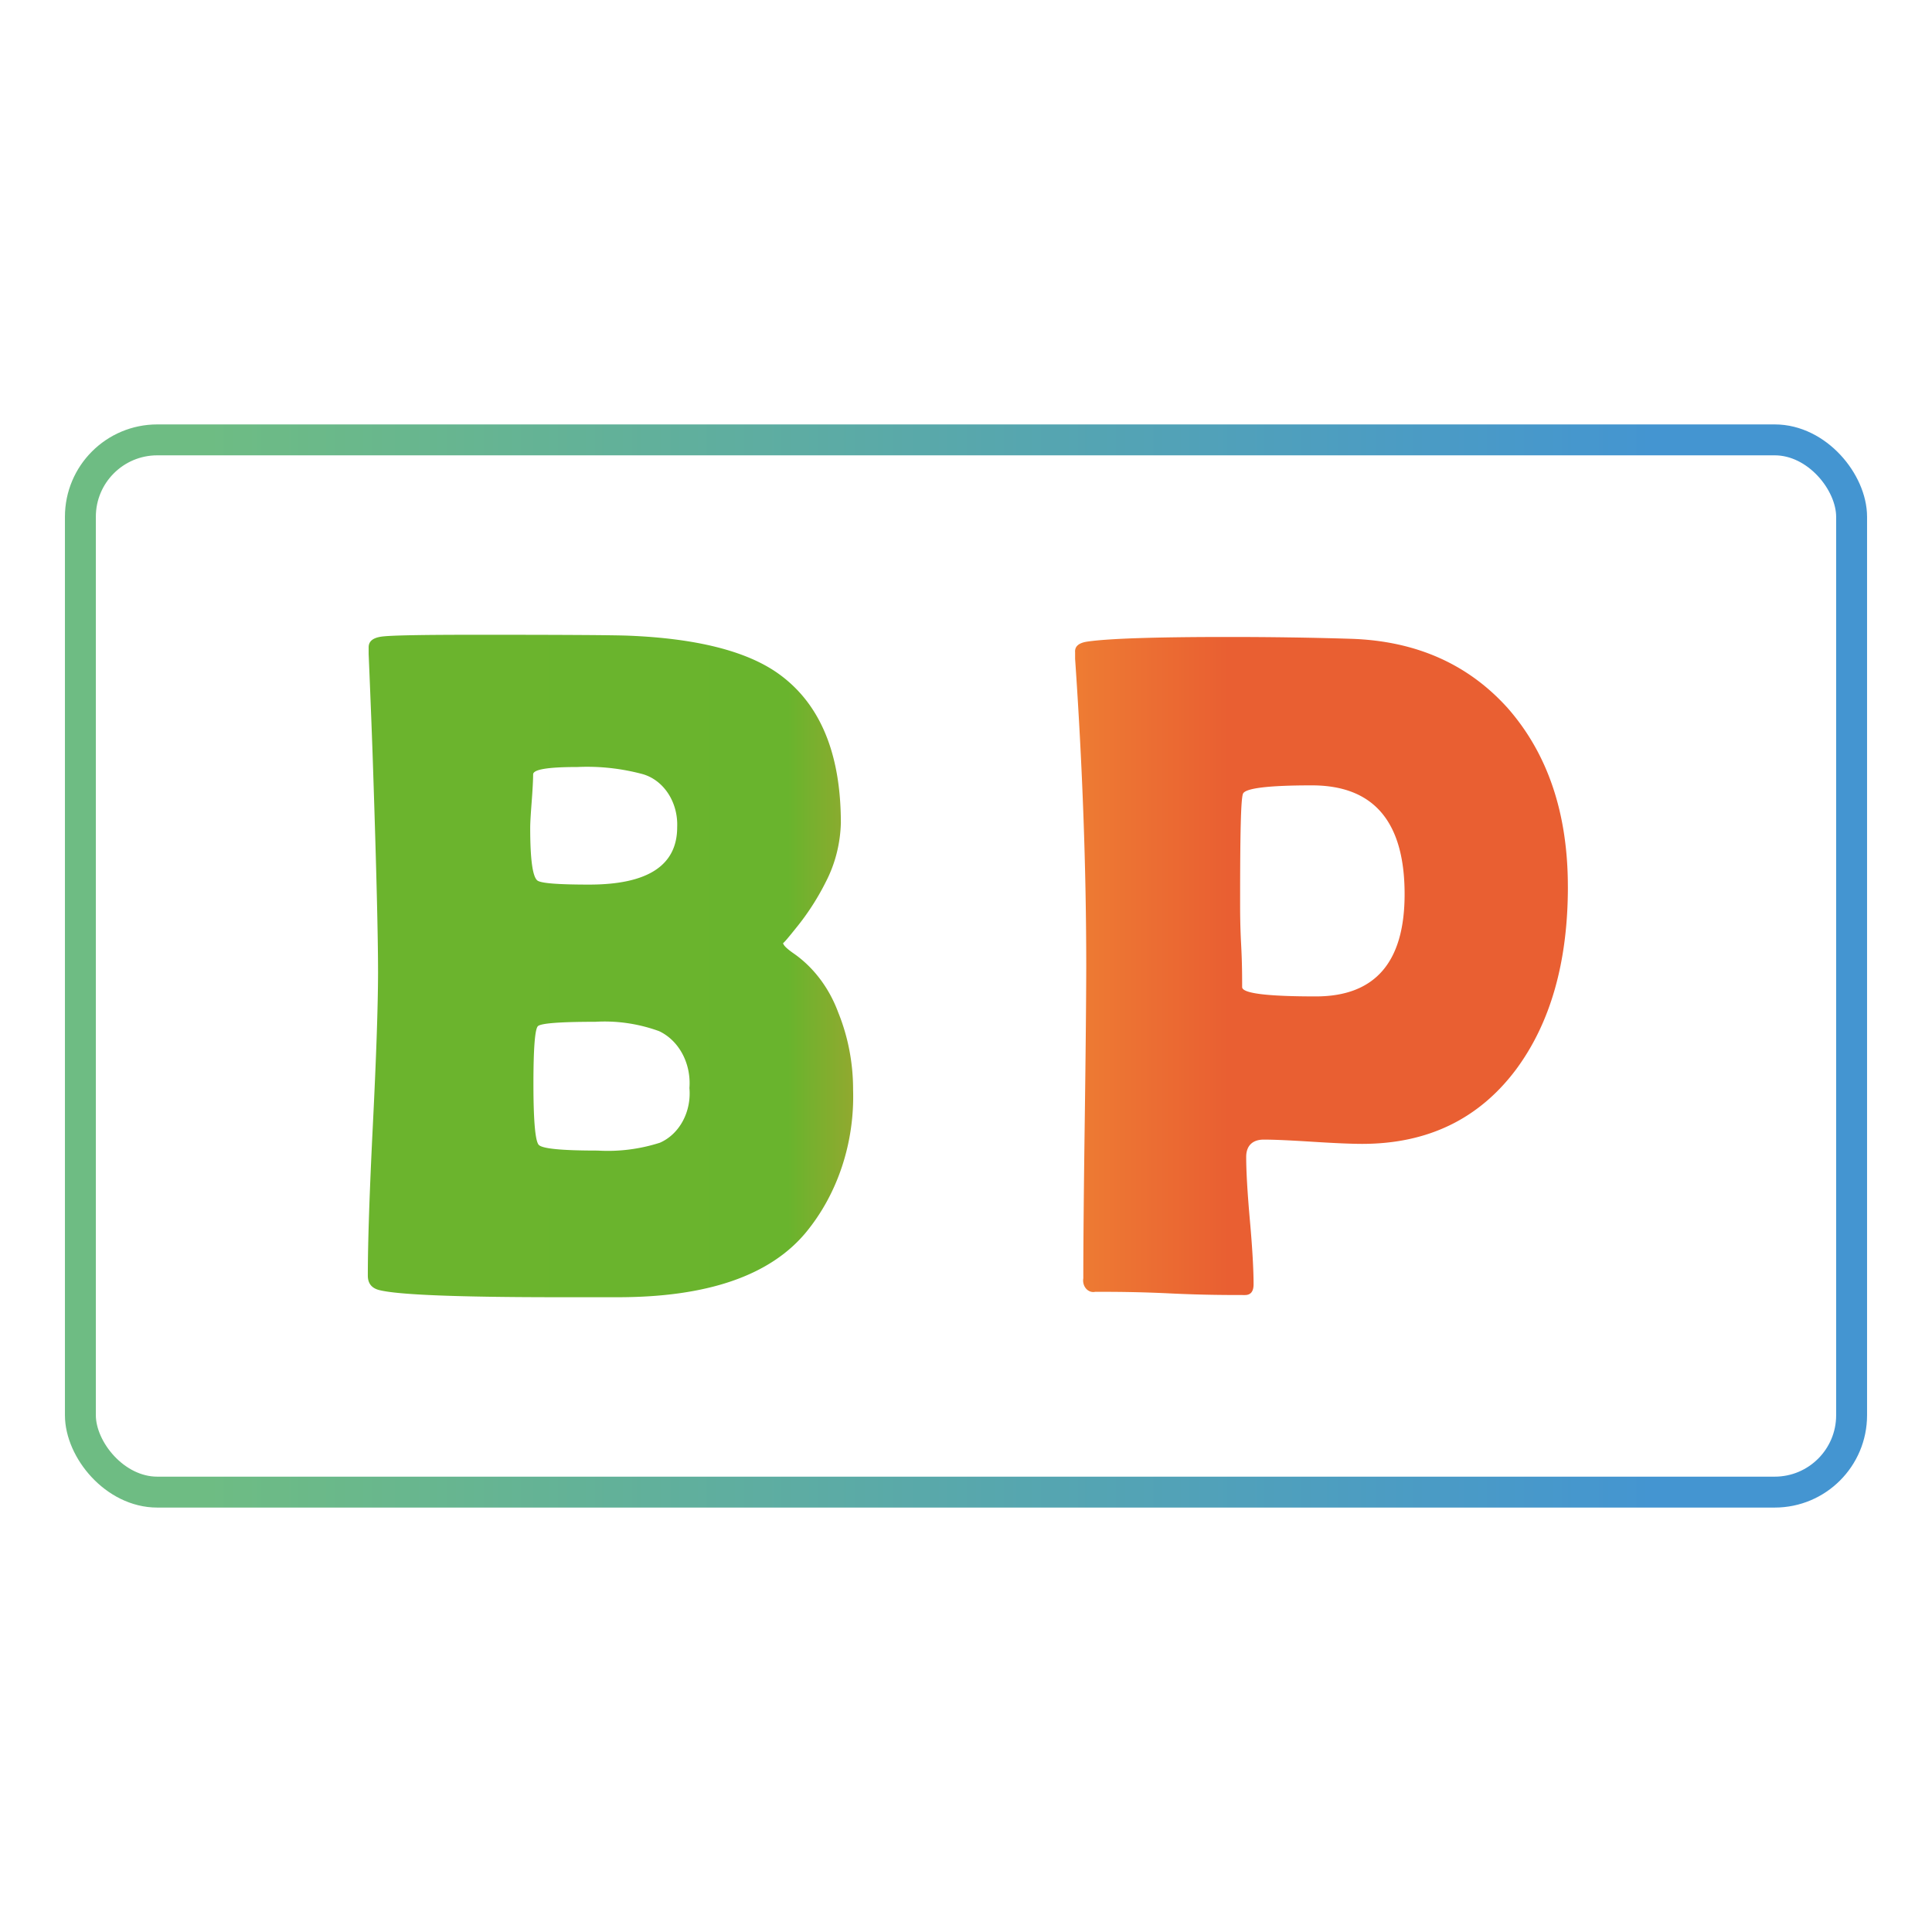 <?xml version="1.0" encoding="UTF-8" standalone="no"?>
<svg
   id="Capa_1"
   data-name="Capa 1"
   viewBox="0 0 250 250"
   version="1.1"
   sodipodi:docname="logoboxpass.svg"
   width="250"
   height="250"
   inkscape:version="1.2.2 (b0a8486541, 2022-12-01)"
   xmlns:inkscape="http://www.inkscape.org/namespaces/inkscape"
   xmlns:sodipodi="http://sodipodi.sourceforge.net/DTD/sodipodi-0.dtd"
   xmlns:xlink="http://www.w3.org/1999/xlink"
   xmlns="http://www.w3.org/2000/svg"
   xmlns:svg="http://www.w3.org/2000/svg">
  <sodipodi:namedview
     id="namedview22343"
     pagecolor="#ffffff"
     bordercolor="#111111"
     borderopacity="1"
     inkscape:showpageshadow="0"
     inkscape:pageopacity="0"
     inkscape:pagecheckerboard="1"
     inkscape:deskcolor="#d1d1d1"
     showgrid="false"
     inkscape:zoom="1.7196682"
     inkscape:cx="182.59336"
     inkscape:cy="136.94502"
     inkscape:window-width="1366"
     inkscape:window-height="699"
     inkscape:window-x="0"
     inkscape:window-y="0"
     inkscape:window-maximized="1"
     inkscape:current-layer="Capa_1" />
  <defs
     id="defs22332">
    <style
       id="style22316">.cls-1{fill:none;stroke-miterlimit:10;stroke-width:4px;stroke:url(#Nueva_muestra_de_degradado_2);}.cls-2{font-size:82.84px;fill:#1d1d1b;font-family:BerlinSansFBDemi-Bold, Berlin Sans FB Demi;font-weight:700;}.cls-3{fill:url(#Degradado_sin_nombre_33);}</style>
    <linearGradient
       id="Nueva_muestra_de_degradado_2"
       y1="47.6"
       x2="179.09"
       y2="47.6"
       gradientUnits="userSpaceOnUse"
       gradientTransform="matrix(1.309,0,0,1.493,7.784,53.934)">
      <stop
         offset="0.08"
         stop-color="#6ebc83"
         id="stop22318" />
      <stop
         offset="0.88"
         stop-color="#4495d1"
         id="stop22320" />
    </linearGradient>
    <linearGradient
       id="Degradado_sin_nombre_33"
       x1="72.33"
       y1="125.75"
       x2="151.04"
       y2="125.75"
       gradientUnits="userSpaceOnUse">
      <stop
         offset="0"
         stop-color="#6bb42d"
         id="stop22323" />
      <stop
         offset="0.4"
         stop-color="#69b42d"
         id="stop22325" />
      <stop
         offset="0.68"
         stop-color="#f18f34"
         id="stop22327" />
      <stop
         offset="1"
         stop-color="#e95f32"
         id="stop22329" />
    </linearGradient>
    <linearGradient
       inkscape:collect="always"
       xlink:href="#Degradado_sin_nombre_33"
       id="linearGradient22826"
       gradientUnits="userSpaceOnUse"
       x1="72.33"
       y1="125.75"
       x2="151.04"
       y2="125.75"
       gradientTransform="matrix(1.309,0,0,1.493,-33.928,-62.755)" />
    <linearGradient
       inkscape:collect="always"
       xlink:href="#Degradado_sin_nombre_33"
       id="linearGradient22828"
       gradientUnits="userSpaceOnUse"
       x1="72.33"
       y1="125.75"
       x2="151.04"
       y2="125.75"
       gradientTransform="matrix(1.309,0,0,1.493,-38.708,-62.725)" />
  </defs>
  <rect
     style="fill:#00ff00;fill-opacity:0;stroke-width:7.104"
     id="rect22905"
     width="250"
     height="250"
     x="7.6293945e-06"
     y="-7.1054274e-15"
     sodipodi:insensitive="true" />
  <rect
     class="cls-1"
     x="10.402"
     y="56.92"
     width="229.195"
     height="136.159"
     rx="9.949"
     id="rect22334"
     style="stroke:url(#Nueva_muestra_de_degradado_2)" />
  <path
     class="cls-3"
     d="m 110.391,141.044 a 22.489,25.652 0 0 1 -6.087,18.41 q -6.951,8.406 -24.361,8.406 h -3.809 -3.757 q -19.531,0 -23.248,-0.911 -1.532,-0.358 -1.532,-1.881 0,-6.45 0.655,-19.56 0.654,-13.11 0.668,-19.635 0,-6.988 -0.641,-26.324 -0.157,-4.942 -0.576,-14.931 v -0.851 c 0,-0.762 0.511,-1.224 1.662,-1.389 1.152,-0.164 5.236,-0.239 12.252,-0.239 q 16.912,0 19.753,0.119 13.09,0.538 19.229,4.823 8.208,5.764 8.208,19.411 a 13.928,15.887 0 0 1 -1.911,7.555 28.065,32.013 0 0 1 -3.6,5.674 c -1.309,1.642 -1.964,2.419 -1.964,2.284 0,0.284 0.458,0.732 1.309,1.329 a 14.399,16.425 0 0 1 5.825,7.675 20.774,23.696 0 0 1 1.924,10.034 z M 87.627,107.03 a 5.904,6.734 0 0 0 -4.555,-6.883 31.416,35.835 0 0 0 -8.365,-0.896 c -3.822,0 -5.72,0.314 -5.72,0.956 0,0.642 -0.065,1.926 -0.183,3.479 -0.118,1.553 -0.196,2.703 -0.196,3.464 q 0,5.973 0.903,6.764 c 0.393,0.373 2.618,0.552 6.728,0.552 q 11.388,0 11.388,-7.436 z m 1.584,33.76 a 6.375,7.272 0 0 0 -3.927,-7.361 23.261,26.533 0 0 0 -8.26,-1.209 q -6.833,0 -7.422,0.567 c -0.38,0.388 -0.576,2.852 -0.576,7.466 0,4.614 0.223,7.376 0.681,7.884 0.458,0.508 3.011,0.747 7.632,0.747 a 24.976,28.489 0 0 0 8.05,-1.015 5.995,6.839 0 0 0 3.822,-7.077 z"
     id="path22338"
     style="fill:url(#linearGradient22826);stroke-width:1.398" />
  <path
     class="cls-3"
     d="m 202.884,114.735 q 0,14.618 -6.728,23.681 -7.2,9.586 -19.858,9.601 c -1.414,0 -3.534,-0.09 -6.375,-0.269 -2.841,-0.179 -4.974,-0.284 -6.388,-0.284 -1.414,0 -2.278,0.747 -2.278,2.24 0,1.851 0.157,4.614 0.484,8.272 0.327,3.658 0.471,6.406 0.471,8.212 0,0.926 -0.367,1.389 -1.113,1.389 -2.147,0 -5.38,0 -9.687,-0.209 -4.307,-0.209 -7.54,-0.209 -9.687,-0.209 a 1.309,1.493 0 0 1 -1.545,-1.747 q 0,-6.719 0.183,-20.142 0.183,-13.423 0.196,-20.142 0,-18.963 -1.44,-39.867 v -0.851 c -0.065,-0.762 0.458,-1.224 1.597,-1.389 q 4.123,-0.597 18.208,-0.597 8.299,0 15.944,0.239 12.54,0.418 20.224,8.959 7.789,8.869 7.789,23.114 z m -21.128,0.971 q 0,-14.095 -12.03,-14.08 c -5.642,0 -8.613,0.373 -8.888,1.09 -0.275,0.717 -0.367,5.181 -0.367,13.961 0,1.239 0,3.076 0.131,5.525 0.131,2.449 0.131,4.27 0.131,5.525 0,0.806 3.168,1.209 9.53,1.209 q 11.493,0 11.493,-13.229 z"
     id="path22340"
     style="fill:url(#linearGradient22828);stroke-width:1.398" />
</svg>
